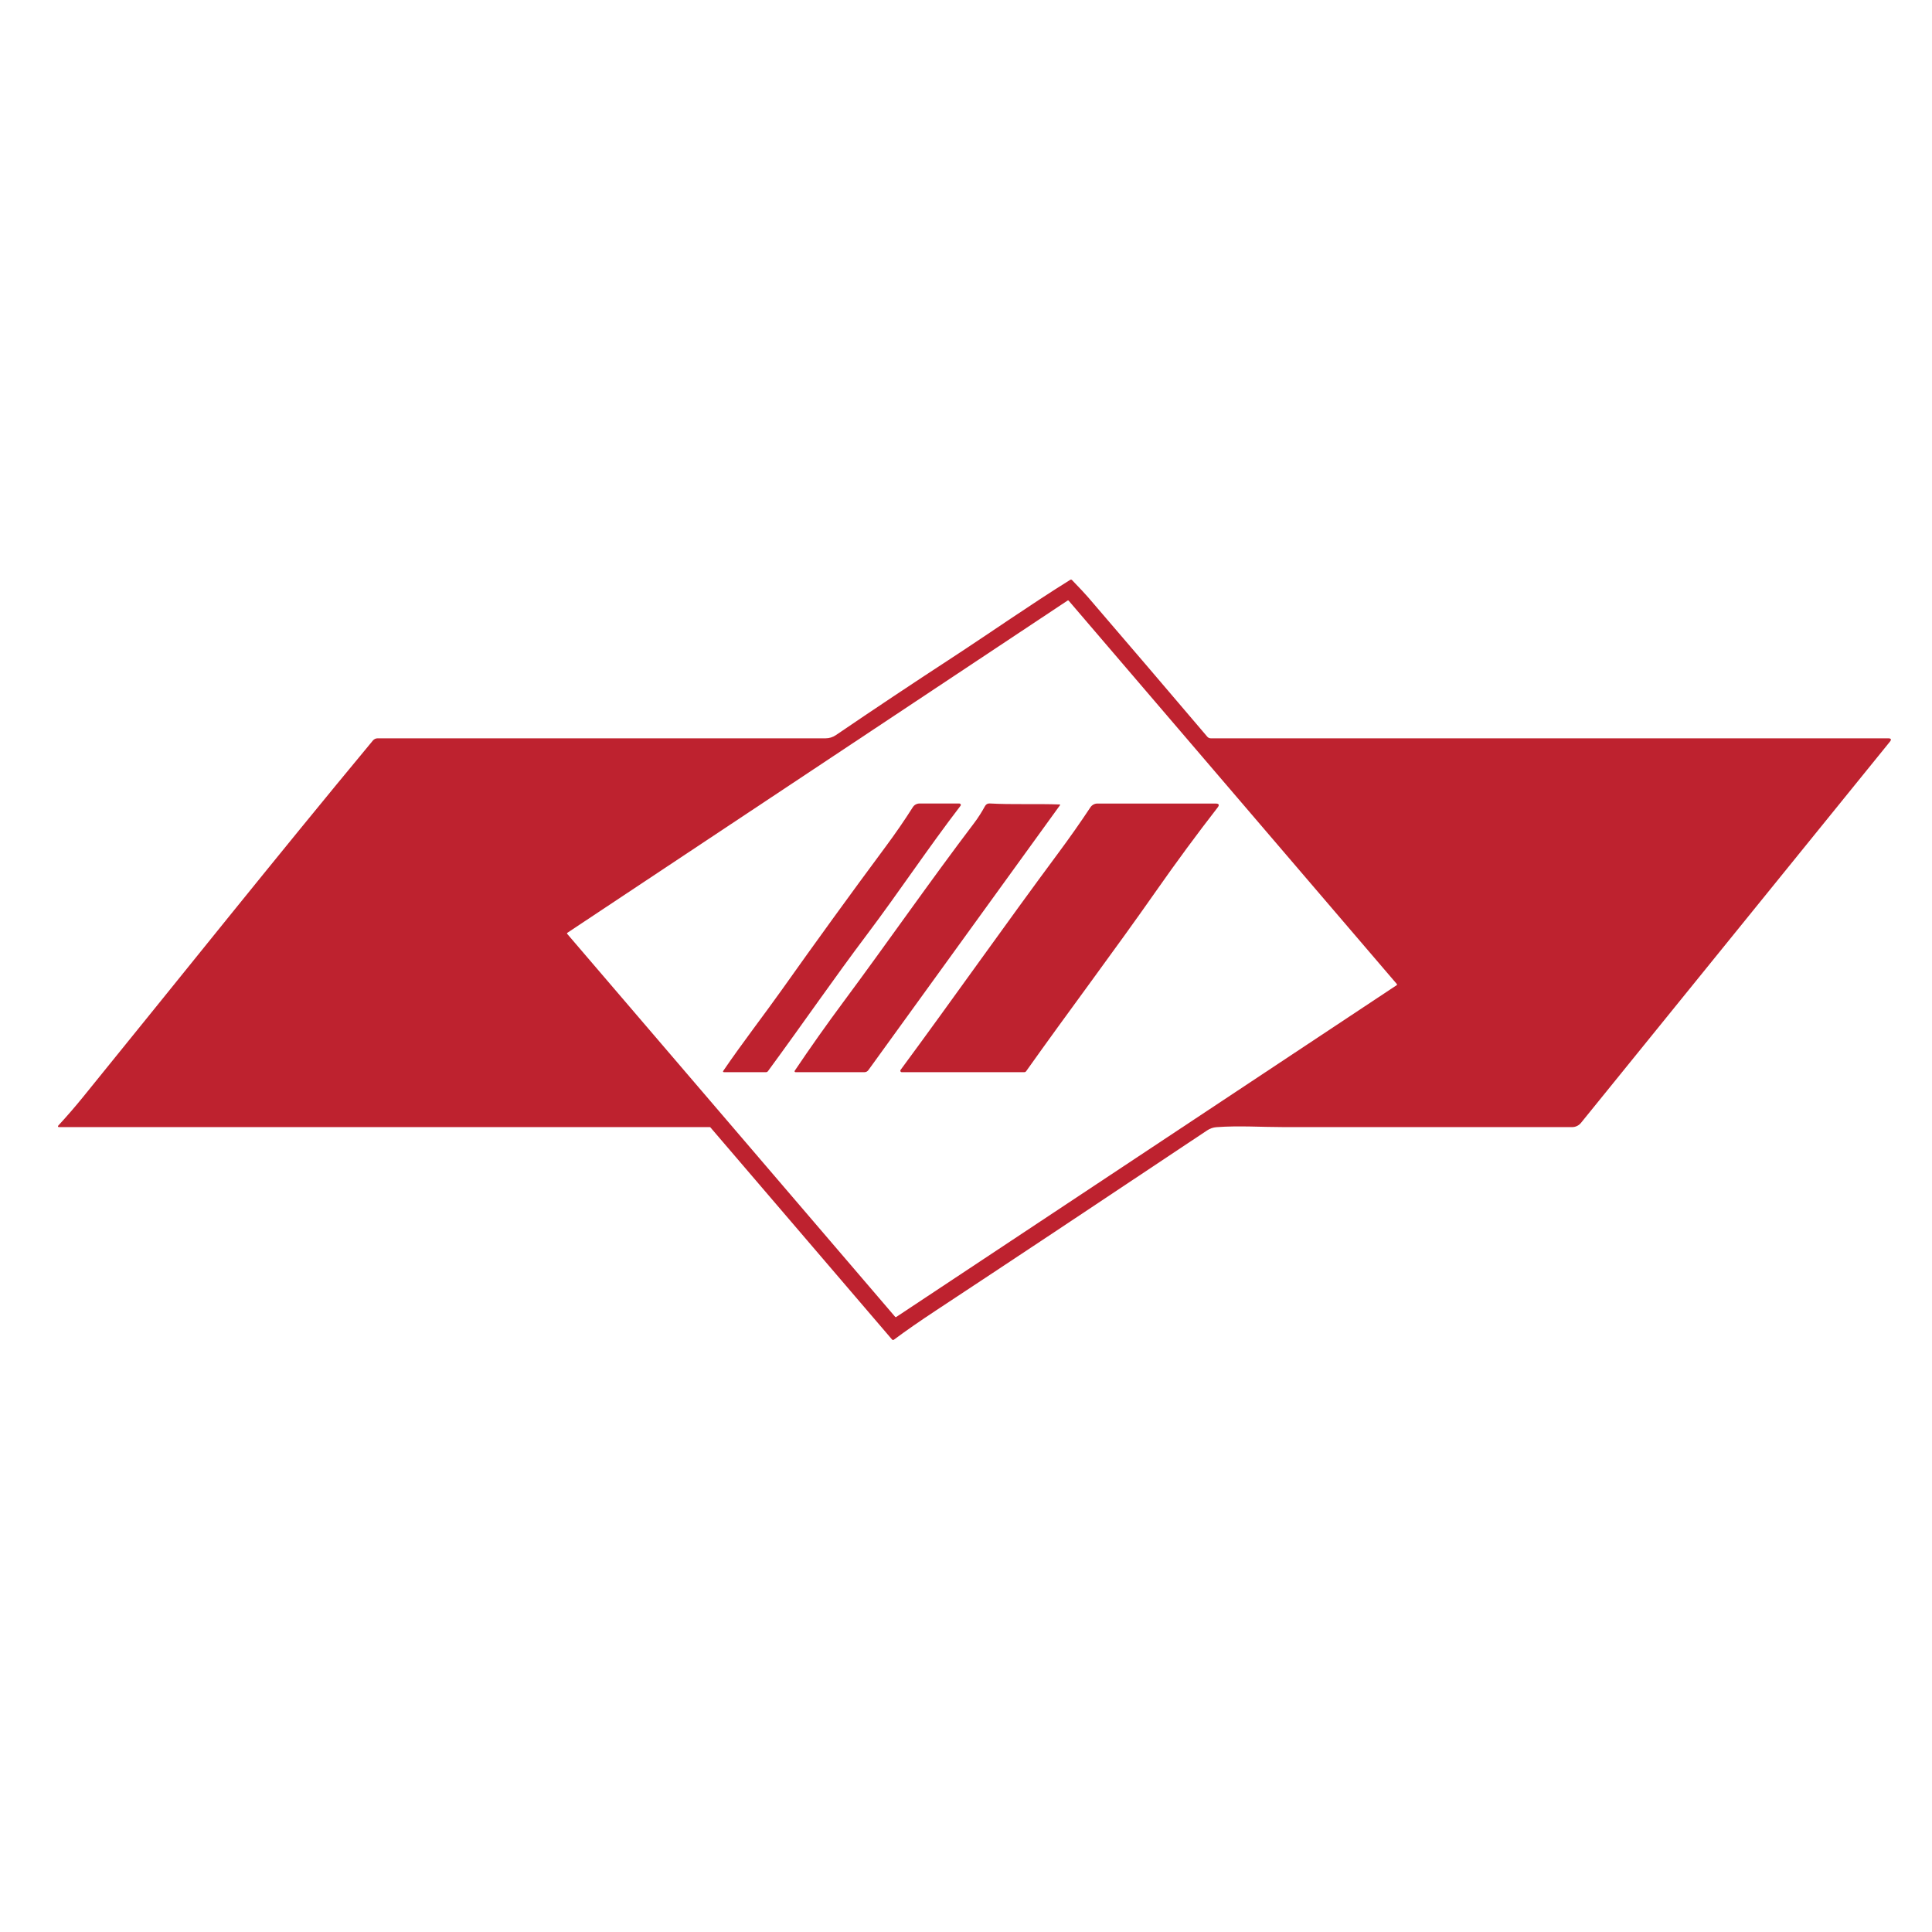 <svg width="100" height="100" viewBox="0 0 100 100" fill="none" xmlns="http://www.w3.org/2000/svg">
<rect width="100" height="100" fill="white"/>
<path d="M36.747 58.339H3.044C3.036 58.34 3.027 58.337 3.02 58.333C3.013 58.328 3.007 58.321 3.004 58.313C3 58.306 2.999 58.297 3.001 58.288C3.002 58.28 3.006 58.272 3.012 58.266C3.457 57.785 3.89 57.284 4.312 56.764C9.302 50.62 14.247 44.418 19.299 38.332C19.33 38.295 19.368 38.266 19.411 38.245C19.454 38.225 19.501 38.214 19.548 38.215H42.734C42.923 38.215 43.106 38.158 43.262 38.052C45.224 36.716 47.222 35.385 49.254 34.059C51.301 32.723 53.307 31.312 55.391 30.015C55.426 29.992 55.459 29.996 55.489 30.026C55.901 30.452 56.177 30.747 56.317 30.911C58.387 33.319 60.444 35.726 62.489 38.132C62.511 38.158 62.539 38.179 62.57 38.193C62.6 38.207 62.634 38.215 62.668 38.215H97.732C97.886 38.215 97.914 38.275 97.817 38.395L81.833 58.118C81.777 58.187 81.707 58.243 81.627 58.281C81.547 58.32 81.459 58.339 81.371 58.339C76.411 58.339 71.446 58.339 66.476 58.339C65.304 58.339 64.127 58.256 62.962 58.342C62.789 58.355 62.627 58.412 62.477 58.512C56.805 62.297 52.127 65.403 48.443 67.831C47.611 68.379 46.887 68.882 46.273 69.339C46.234 69.369 46.199 69.364 46.167 69.327L36.767 58.349C36.765 58.346 36.761 58.344 36.758 58.342C36.755 58.34 36.751 58.339 36.747 58.339Z" fill="#BE222F"/>
<path d="M46.335 68.161L29.359 48.338C29.355 48.334 29.353 48.329 29.351 48.324C29.35 48.319 29.349 48.313 29.35 48.308C29.351 48.302 29.352 48.297 29.355 48.292C29.358 48.288 29.362 48.284 29.367 48.281L55.262 31.082C55.27 31.077 55.279 31.075 55.289 31.076C55.298 31.077 55.307 31.082 55.313 31.089L72.3 50.934C72.304 50.938 72.307 50.943 72.308 50.949C72.31 50.954 72.31 50.959 72.309 50.965C72.309 50.97 72.307 50.975 72.304 50.98C72.301 50.985 72.297 50.989 72.293 50.992L46.387 68.168C46.379 68.173 46.369 68.176 46.359 68.174C46.35 68.173 46.342 68.168 46.335 68.161Z" fill="white"/>
<path d="M45.84 43.824C46.343 43.147 46.813 42.465 47.248 41.779C47.284 41.721 47.335 41.673 47.396 41.64C47.456 41.607 47.524 41.589 47.593 41.589H49.658C49.672 41.589 49.685 41.593 49.697 41.6C49.709 41.608 49.718 41.618 49.724 41.63C49.73 41.643 49.733 41.657 49.731 41.67C49.73 41.684 49.725 41.697 49.716 41.708C48.043 43.888 46.531 46.171 44.881 48.363C43.129 50.691 41.664 52.833 39.75 55.443C39.724 55.478 39.69 55.496 39.646 55.496H37.484C37.421 55.496 37.408 55.47 37.443 55.418C38.409 53.999 39.593 52.466 40.453 51.253C42.222 48.757 44.018 46.281 45.84 43.824Z" fill="#BE222F"/>
<path d="M50.975 41.738C51.032 41.632 51.116 41.581 51.227 41.587C52.407 41.653 53.633 41.594 54.84 41.639C54.874 41.64 54.882 41.654 54.862 41.682L44.942 55.396C44.919 55.427 44.89 55.452 44.855 55.469C44.821 55.487 44.784 55.496 44.745 55.496H41.174C41.166 55.495 41.157 55.493 41.15 55.489C41.143 55.484 41.137 55.478 41.133 55.47C41.129 55.463 41.127 55.454 41.127 55.446C41.128 55.437 41.131 55.429 41.135 55.422C41.944 54.219 42.779 53.038 43.64 51.878C45.924 48.802 48.104 45.656 50.419 42.604C50.625 42.334 50.844 41.984 50.975 41.738Z" fill="#BE222F"/>
<path d="M56.439 41.787C56.479 41.727 56.533 41.677 56.597 41.643C56.661 41.608 56.732 41.591 56.804 41.591L62.919 41.592C63.095 41.592 63.129 41.661 63.022 41.799C61.949 43.181 60.894 44.613 59.856 46.096C57.655 49.242 55.339 52.308 53.115 55.444C53.091 55.478 53.058 55.496 53.015 55.496H46.673C46.659 55.495 46.646 55.492 46.634 55.484C46.623 55.477 46.614 55.467 46.607 55.455C46.601 55.443 46.599 55.429 46.6 55.416C46.601 55.402 46.606 55.389 46.614 55.378C49.345 51.678 52.025 47.862 54.785 44.142C55.37 43.353 55.922 42.569 56.439 41.787Z" fill="#BE222F"/>
</svg>
